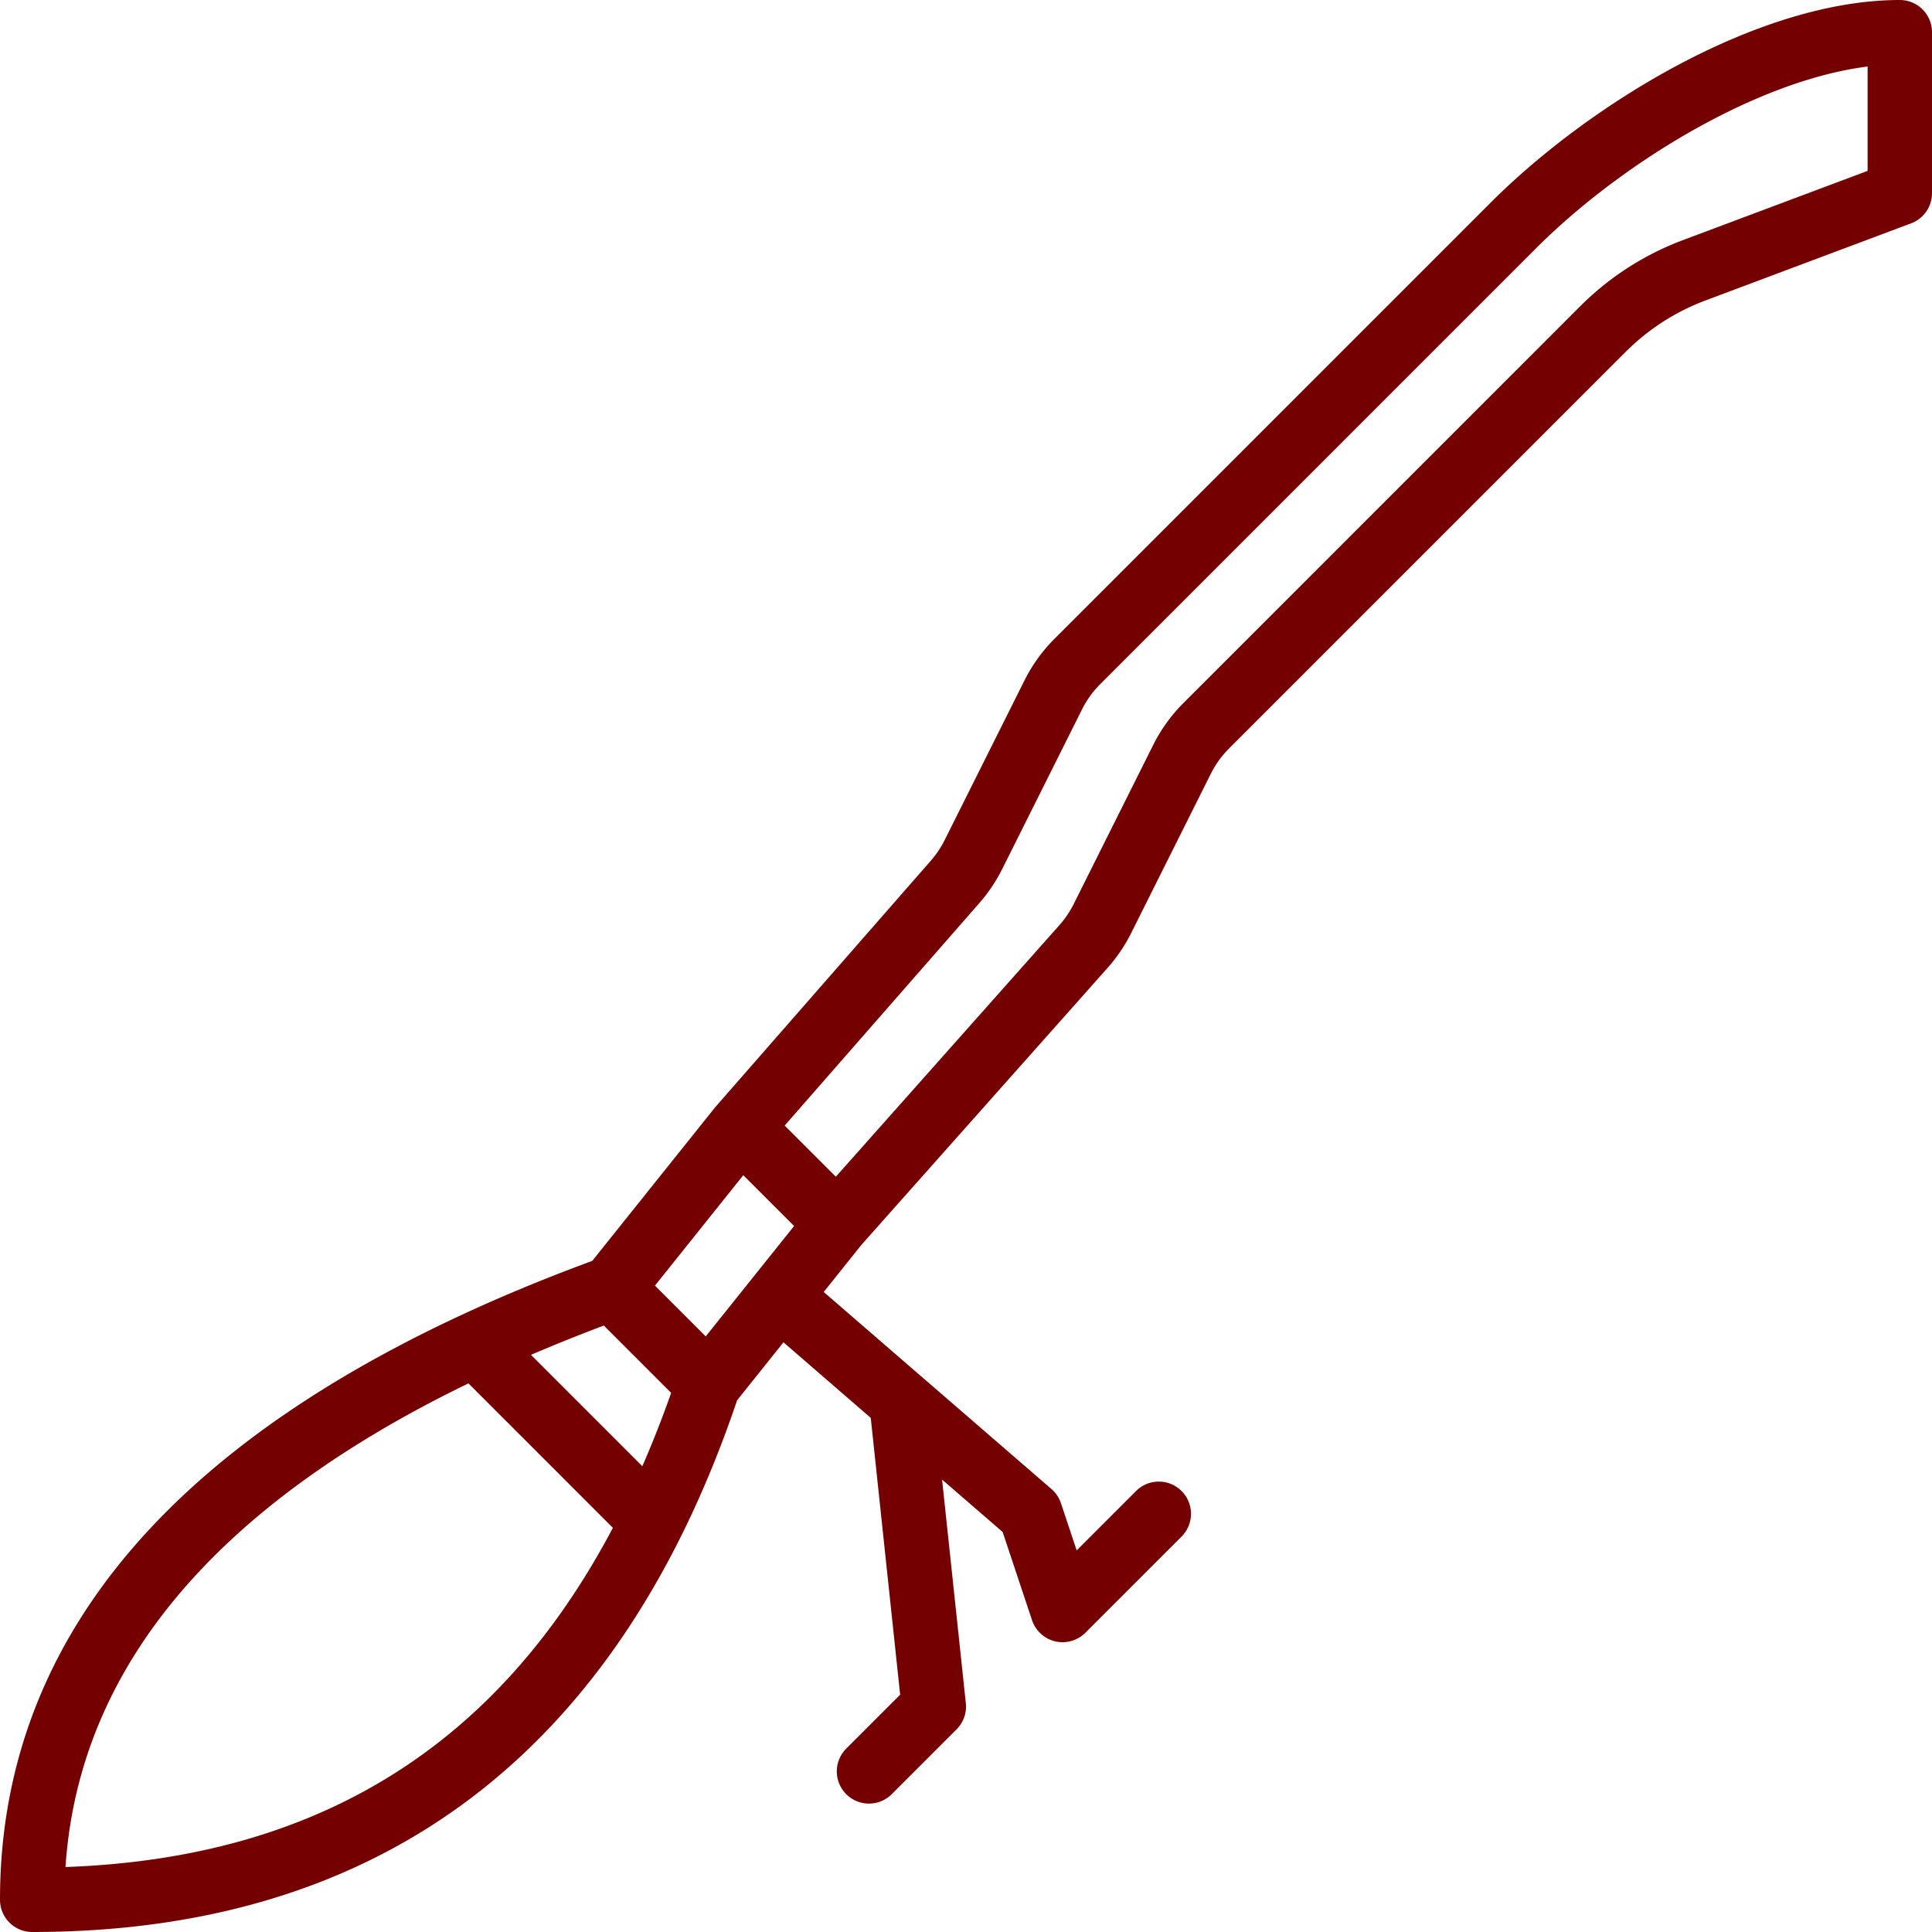 <?xml version="1.0" ?><svg viewBox="0 0 60 60" xmlns="http://www.w3.org/2000/svg"><title/><g data-name="Layer 1" id="Layer_1"><path fill="#740001" d="M59,0c-4.407,0-9.676,3.262-12.707,6.293L32.752,19.834a4.999,4.999,0,0,0-.937,1.299l-2.48,4.96a3.006,3.006,0,0,1-.425.634l-6.69,7.648-3.826,4.782C6.188,43.658,0,50.334,0,59a1,1,0,0,0,1,1c10.818,0,18.183-5.556,21.892-16.514l1.439-1.799,2.711,2.346.913,8.598L26.293,54.293A1.0 1,0,1,0,27.707,55.707l2-2a.999.999,0,0,0,.288-.812l-.738-6.945,1.881,1.627.913,2.74A1,1,0,0,0,33.707,50.707l3-3A1.0 1,0,0,0,35.293,46.293l-1.856,1.856-.488-1.465a1,1,0,0,0-.294-.44l-7.074-6.12,1.167-1.459,7.648-8.605a5.011,5.011,0,0,0,.735-1.085L37.604,24.028a2.999,2.999,0,0,1,.562-.78L50.482,10.932a6.949,6.949,0,0,1,2.492-1.604l6.377-2.392A1.001,1.001,0,0,0,60,6V1A1,1,0,0,0,59,0ZM20.843,43.257q-.418,1.188-.895,2.277l-3.458-3.458q1.091-.468,2.262-.91ZM2.034,57.982C2.447,51.821,6.656,46.788,14.548,42.962l4.486,4.486C15.449,54.236,9.849,57.705,2.034,57.982ZM21.917,41.503l-1.577-1.577,2.743-3.429,1.578,1.578ZM58,5.307,52.271,7.455a8.941,8.941,0,0,0-3.204,2.063L36.752,21.834a4.999,4.999,0,0,0-.937,1.299l-2.472,4.946a3,3,0,0,1-.442.652l-6.943,7.813-1.589-1.589,6.046-6.91a5.024,5.024,0,0,0,.709-1.056l2.48-4.96a2.999,2.999,0,0,1,.562-.78L47.707,7.707C50.291,5.123,54.499,2.509,58,2.066Z"/></g></svg>